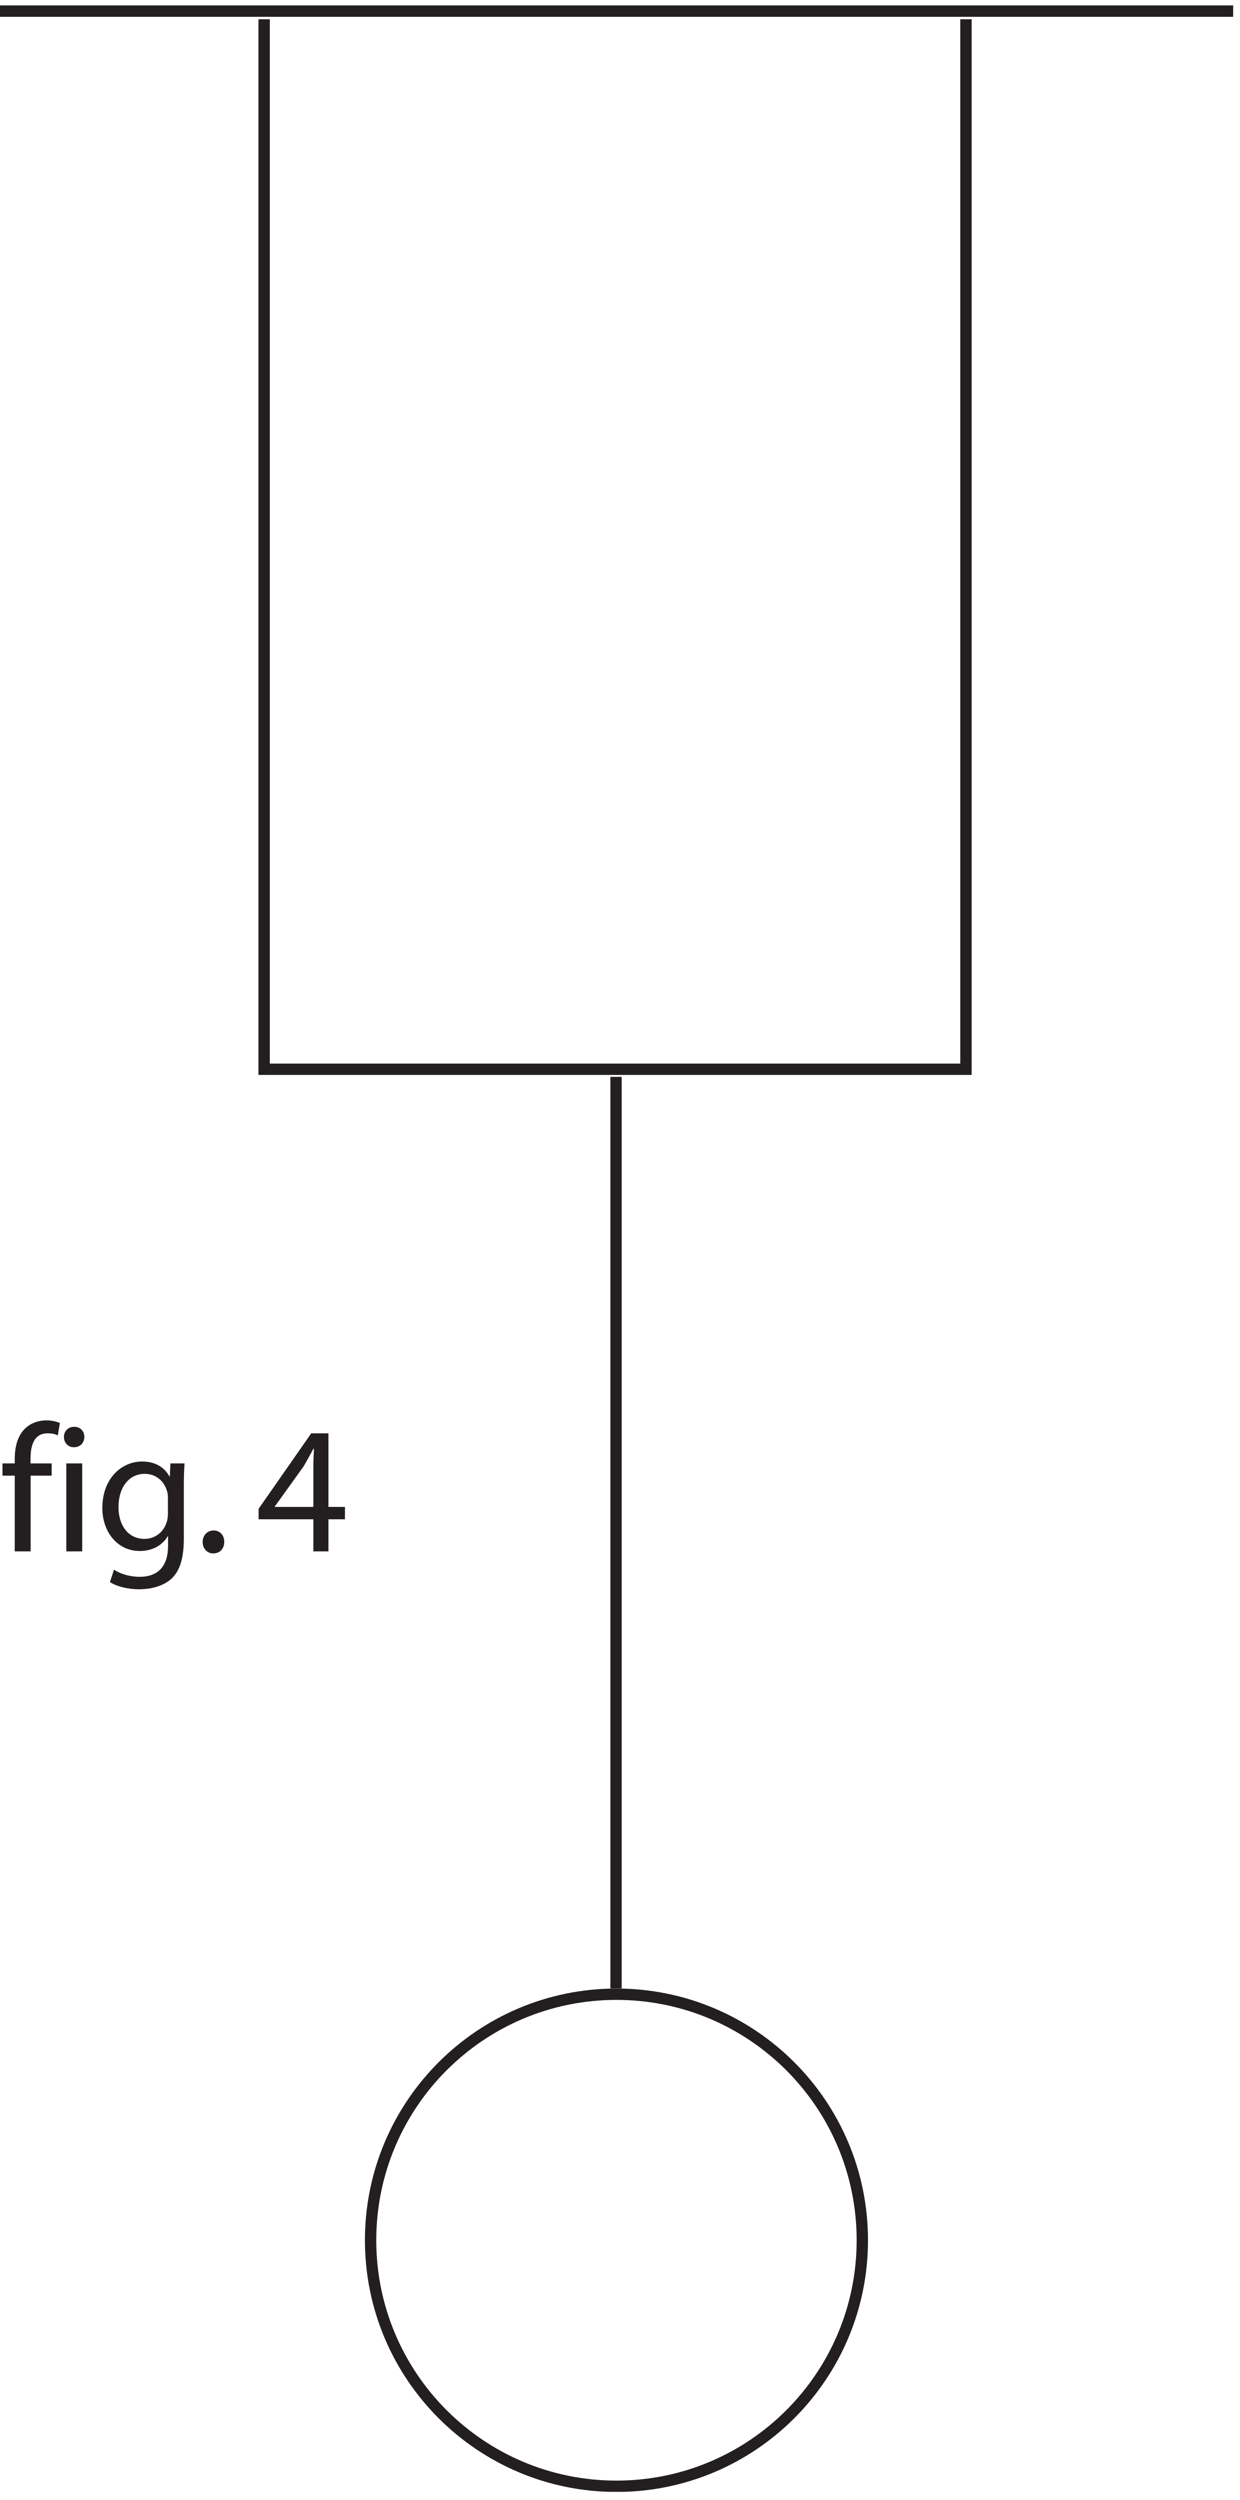 <?xml version="1.0" encoding="UTF-8"?><svg xmlns="http://www.w3.org/2000/svg" xmlns:xlink="http://www.w3.org/1999/xlink" viewBox="0 0 163.098 328.624" width="182.12pt" height="366.952pt" version="1.2">
<defs>
<g>
<symbol overflow="visible" id="glyph0-0">
<path style="stroke:none;" d=""/>
</symbol>
<symbol overflow="visible" id="glyph0-1">
<path style="stroke:none;" d="M 4.031 0 L 4.031 -9.953 L 6.797 -9.953 L 6.797 -11.562 L 4.016 -11.562 L 4.016 -12.172 C 4.016 -13.938 4.484 -15.516 6.25 -15.516 C 6.875 -15.516 7.281 -15.406 7.609 -15.25 L 7.875 -16.875 C 7.469 -17.047 6.859 -17.219 6.094 -17.219 C 5.141 -17.219 4.078 -16.906 3.297 -16.141 C 2.312 -15.203 1.938 -13.734 1.938 -12.109 L 1.938 -11.562 L 0.328 -11.562 L 0.328 -9.953 L 1.938 -9.953 L 1.938 0 Z "/>
</symbol>
<symbol overflow="visible" id="glyph0-2">
<path style="stroke:none;" d="M 3.844 0 L 3.844 -11.562 L 1.75 -11.562 L 1.75 0 Z M 2.766 -13.688 C 3.609 -13.688 4.125 -14.297 4.125 -15.047 C 4.125 -15.781 3.609 -16.375 2.797 -16.375 C 1.984 -16.375 1.438 -15.781 1.438 -15.047 C 1.438 -14.297 1.953 -13.688 2.75 -13.688 Z "/>
</symbol>
<symbol overflow="visible" id="glyph0-3">
<path style="stroke:none;" d="M 11.625 -8.406 C 11.625 -9.812 11.656 -10.75 11.719 -11.562 L 9.859 -11.562 L 9.781 -9.844 L 9.734 -9.844 C 9.219 -10.797 8.141 -11.812 6.141 -11.812 C 3.469 -11.812 0.906 -9.625 0.906 -5.703 C 0.906 -2.484 2.953 -0.047 5.828 -0.047 C 7.609 -0.047 8.875 -0.906 9.5 -1.984 L 9.547 -1.984 L 9.547 -0.719 C 9.547 2.219 7.969 3.344 5.828 3.344 C 4.391 3.344 3.203 2.906 2.438 2.406 L 1.906 4.031 C 2.844 4.656 4.375 4.984 5.75 4.984 C 7.203 4.984 8.828 4.625 9.984 3.609 C 11.078 2.578 11.625 0.984 11.625 -1.688 Z M 9.531 -4.938 C 9.531 -4.562 9.484 -4.156 9.359 -3.812 C 8.922 -2.453 7.766 -1.641 6.453 -1.641 C 4.203 -1.641 3.031 -3.562 3.031 -5.797 C 3.031 -8.5 4.469 -10.188 6.469 -10.188 C 8.016 -10.188 9.031 -9.188 9.406 -7.953 C 9.5 -7.656 9.531 -7.359 9.531 -7.016 Z "/>
</symbol>
<symbol overflow="visible" id="glyph0-4">
<path style="stroke:none;" d="M 2.656 0.266 C 3.516 0.266 4.078 -0.375 4.078 -1.234 C 4.078 -2.125 3.516 -2.75 2.672 -2.75 C 1.844 -2.75 1.234 -2.094 1.234 -1.234 C 1.234 -0.375 1.812 0.266 2.625 0.266 Z "/>
</symbol>
<symbol overflow="visible" id="glyph0-5">
<path style="stroke:none;" d=""/>
</symbol>
<symbol overflow="visible" id="glyph0-6">
<path style="stroke:none;" d="M 9.547 0 L 9.547 -4.219 L 11.719 -4.219 L 11.719 -5.844 L 9.547 -5.844 L 9.547 -15.516 L 7.281 -15.516 L 0.359 -5.594 L 0.359 -4.219 L 7.562 -4.219 L 7.562 0 Z M 2.484 -5.844 L 2.484 -5.891 L 6.281 -11.172 C 6.703 -11.906 7.094 -12.578 7.562 -13.484 L 7.641 -13.484 C 7.594 -12.672 7.562 -11.859 7.562 -11.047 L 7.562 -5.844 Z "/>
</symbol>
</g>
<clipPath id="clip1">
  <path d="M 0 0.715 L 162.199 0.715 L 162.199 3 L 0 3 Z "/>
</clipPath>
<clipPath id="clip2">
  <path d="M 40 253 L 122 253 L 122 327.535 L 40 327.535 Z "/>
</clipPath>
</defs>
<g id="surface1">
<g clip-path="url(#clip1)" clip-rule="nonzero">
<path style="fill:none;stroke-width:1.5;stroke-linecap:butt;stroke-linejoin:miter;stroke:rgb(13.73%,12.16%,12.549%);stroke-opacity:1;stroke-miterlimit:4;" d="M 0 0.002 L 163.096 0.002 " transform="matrix(0.995,0,0,-0.995,0,1.463)"/>
</g>
<path style="fill:none;stroke-width:1.5;stroke-linecap:butt;stroke-linejoin:miter;stroke:rgb(13.73%,12.16%,12.549%);stroke-opacity:1;stroke-miterlimit:4;" d="M -0.002 0.001 L -0.002 -138.708 L 92.774 -138.708 L 92.774 0.001 " transform="matrix(0.995,0,0,-0.995,34.744,2.532)"/>
<path style="fill:none;stroke-width:1.5;stroke-linecap:butt;stroke-linejoin:miter;stroke:rgb(13.73%,12.16%,12.549%);stroke-opacity:1;stroke-miterlimit:4;" d="M 0.002 0.001 L 0.002 -120.431 " transform="matrix(0.995,0,0,-0.995,81.025,141.548)"/>
<g clip-path="url(#clip2)" clip-rule="nonzero">
<path style="fill:none;stroke-width:1.5;stroke-linecap:butt;stroke-linejoin:miter;stroke:rgb(13.73%,12.16%,12.549%);stroke-opacity:1;stroke-miterlimit:4;" d="M 0 0.001 C 0 17.948 -14.552 32.5 -32.503 32.5 C -50.449 32.5 -65.002 17.948 -65.002 0.001 C -65.002 -17.949 -50.449 -32.502 -32.503 -32.502 C -14.552 -32.502 0 -17.949 0 0.001 Z " transform="matrix(0.995,0,0,-0.995,113.422,294.466)"/>
</g>
<g style="fill:rgb(13.73%,12.16%,12.549%);fill-opacity:1;">
  <use xlink:href="#glyph0-1" x="0" y="203.918"/>
  <use xlink:href="#glyph0-2" x="6.969" y="203.918"/>
  <use xlink:href="#glyph0-3" x="12.555" y="203.918"/>
</g>
<g style="fill:rgb(13.73%,12.16%,12.549%);fill-opacity:1;">
  <use xlink:href="#glyph0-4" x="25.419" y="203.918"/>
</g>
<g style="fill:rgb(13.73%,12.16%,12.549%);fill-opacity:1;">
  <use xlink:href="#glyph0-5" x="28.594" y="203.918"/>
  <use xlink:href="#glyph0-6" x="33.654" y="203.918"/>
</g>
</g>
</svg>